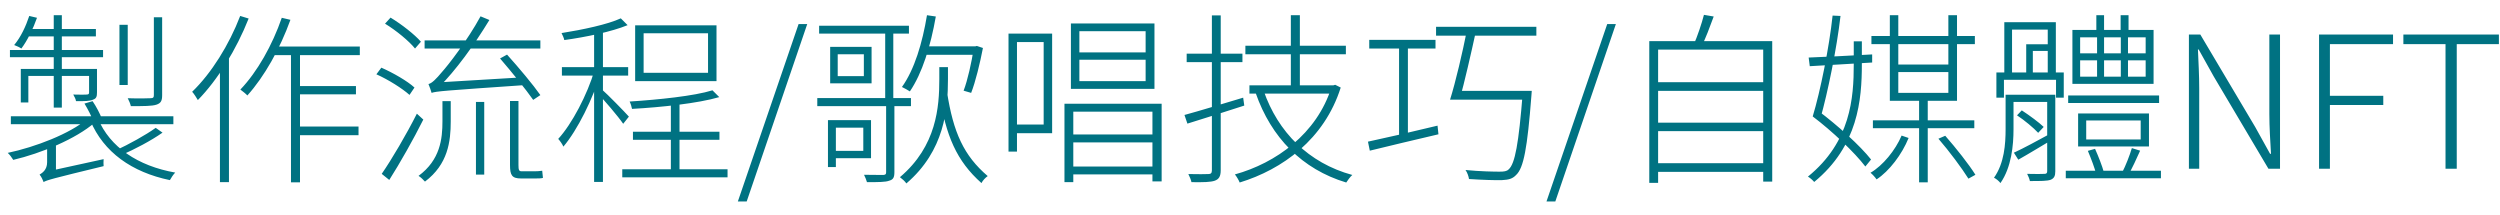 <svg width="163" height="14" viewBox="0 0 163 14" fill="none" xmlns="http://www.w3.org/2000/svg">
<path d="M5.7 7.748C4.56 8.72 2.316 9.584 0.504 9.968C0.624 10.076 0.78 10.28 0.864 10.424C2.664 10.004 4.956 9.056 6.18 7.988L5.7 7.748ZM6.384 7.724L5.892 7.868C6.756 9.92 8.592 11.228 11.076 11.744C11.16 11.588 11.304 11.372 11.424 11.252C8.988 10.82 7.164 9.596 6.384 7.724ZM10.152 8.336C9.504 8.804 8.388 9.416 7.56 9.8L7.944 10.1C8.784 9.728 9.828 9.188 10.596 8.648L10.152 8.336ZM0.708 7.58V8.096H11.304V7.58H0.708ZM7.788 1.616V5.54H8.328V1.616H7.788ZM10.032 1.124V6.2C10.032 6.356 9.984 6.404 9.804 6.404C9.636 6.416 9.048 6.428 8.328 6.404C8.412 6.56 8.496 6.764 8.532 6.92C9.384 6.92 9.912 6.92 10.2 6.824C10.488 6.728 10.572 6.572 10.572 6.212V1.124H10.032ZM3.504 0.992V7.016H4.032V0.992H3.504ZM5.808 4.496V6.02C5.808 6.116 5.784 6.152 5.676 6.164C5.568 6.176 5.244 6.176 4.776 6.164C4.848 6.296 4.944 6.464 4.956 6.596C5.508 6.596 5.856 6.596 6.06 6.5C6.288 6.428 6.324 6.284 6.324 6.02V4.496H5.808ZM1.356 4.496V6.68H1.848V4.952H6.072V4.496H1.356ZM0.648 3.26V3.728H6.72V3.26H0.648ZM1.848 1.892L1.656 2.372H6.252V1.892H1.848ZM1.908 1.04C1.68 1.724 1.356 2.42 0.924 2.936C1.056 2.984 1.296 3.092 1.392 3.164C1.776 2.66 2.16 1.88 2.412 1.16L1.908 1.04ZM2.832 11.876C3.048 11.744 3.396 11.648 6.756 10.832C6.744 10.724 6.744 10.532 6.756 10.376L3.132 11.168L2.82 11.42L2.832 11.876ZM2.844 11.864C2.844 11.624 3.648 11.156 3.648 11.156V9.296H3.072V10.58C3.072 11.072 2.76 11.276 2.58 11.384C2.676 11.492 2.796 11.732 2.844 11.864ZM5.508 6.752C5.724 7.112 5.988 7.616 6.084 7.916L6.636 7.724C6.528 7.436 6.276 6.944 6.036 6.596L5.508 6.752ZM17.808 3.032L17.532 3.596H23.46V3.032H17.808ZM19.248 5.612V6.152H23.208V5.612H19.248ZM19.248 8.252V8.816H23.376V8.252H19.248ZM18.972 3.212V11.888H19.56V3.212H18.972ZM18.372 1.16C17.76 2.936 16.776 4.688 15.672 5.84C15.804 5.936 16.044 6.128 16.128 6.224C17.232 5 18.252 3.188 18.936 1.292L18.372 1.16ZM15.66 1.04C14.94 2.924 13.776 4.784 12.528 5.984C12.648 6.104 12.828 6.404 12.9 6.524C14.196 5.204 15.408 3.236 16.212 1.208L15.66 1.04ZM14.34 3.992V11.876H14.928V3.44L14.904 3.416L14.34 3.992ZM27.684 2.636V3.164H35.232V2.636H27.684ZM31.032 6.644V11.384H31.572V6.644H31.032ZM28.848 6.596V7.904C28.848 9.056 28.704 10.424 27.288 11.468C27.42 11.54 27.612 11.732 27.708 11.84C29.208 10.712 29.388 9.224 29.388 7.916V6.596H28.848ZM32.604 3.812C33.348 4.676 34.296 5.84 34.764 6.512L35.232 6.2C34.764 5.528 33.816 4.4 33.06 3.56L32.604 3.812ZM28.14 6.056C28.452 5.948 28.956 5.912 34.332 5.54C34.284 5.42 34.212 5.192 34.176 5.036L28.572 5.372L28.128 5.6L28.14 6.056ZM25.104 1.544C25.836 1.988 26.676 2.684 27.06 3.164L27.444 2.72C27.036 2.252 26.196 1.592 25.464 1.148L25.104 1.544ZM24.54 4.844C25.32 5.192 26.232 5.768 26.7 6.188L27.024 5.708C26.568 5.288 25.632 4.748 24.864 4.412L24.54 4.844ZM24.888 11.336L25.38 11.732C26.076 10.64 26.964 9.068 27.6 7.796L27.18 7.412C26.496 8.768 25.536 10.4 24.888 11.336ZM33.252 6.584V10.748C33.252 11.42 33.372 11.636 33.972 11.636C34.092 11.636 34.716 11.636 34.872 11.636C35.076 11.636 35.28 11.636 35.4 11.6C35.388 11.48 35.364 11.264 35.352 11.132C35.22 11.156 35.004 11.168 34.86 11.168C34.716 11.168 34.152 11.168 34.008 11.168C33.84 11.168 33.804 11.084 33.804 10.76V6.584H33.252ZM28.14 6.056C28.14 5.924 28.596 5.732 28.596 5.732V5.708C29.724 4.58 30.9 2.96 31.908 1.304L31.332 1.064C30.48 2.636 29.196 4.28 28.812 4.7C28.452 5.132 28.164 5.432 27.936 5.48C28.008 5.636 28.104 5.936 28.14 6.056ZM43.74 6.536V11.372H44.304V6.536H43.74ZM40.572 11.036V11.564H47.436V11.036H40.572ZM41.268 8.588V9.116H46.908V8.588H41.268ZM41.964 2.168H46.164V4.748H41.964V2.168ZM41.412 1.652V5.288H46.716V1.652H41.412ZM46.452 5.888C45.264 6.26 42.924 6.5 41.052 6.62C41.124 6.764 41.184 6.968 41.208 7.1C43.128 6.992 45.504 6.74 46.896 6.332L46.452 5.888ZM38.736 1.916V11.864H39.312V1.916H38.736ZM36.636 4.376V4.928H40.956V4.376H36.636ZM38.76 4.58C38.304 6.152 37.284 8.096 36.396 9.056C36.504 9.176 36.672 9.404 36.732 9.56C37.644 8.492 38.676 6.416 39.168 4.736L38.76 4.58ZM40.476 1.196C39.624 1.592 37.98 1.94 36.612 2.156C36.684 2.3 36.768 2.48 36.792 2.612C38.184 2.42 39.876 2.072 40.92 1.64L40.476 1.196ZM39.264 5.852L38.964 6.092C39.336 6.452 40.344 7.64 40.632 8.072L41.004 7.604C40.74 7.304 39.576 6.116 39.264 5.852ZM48.108 13.136H48.684L52.632 1.568H52.068L48.108 13.136ZM53.407 1.676V2.192H59.263V1.676H53.407ZM53.287 6.392V6.92H59.395V6.392H53.287ZM57.775 6.764V11.228C57.775 11.36 57.739 11.396 57.583 11.408C57.439 11.408 56.935 11.408 56.335 11.396C56.407 11.54 56.491 11.744 56.527 11.876C57.271 11.876 57.739 11.876 57.979 11.78C58.243 11.708 58.315 11.564 58.315 11.216V6.764H57.775ZM54.247 7.832V8.324H56.287V9.836H54.247V10.316H56.791V7.832H54.247ZM53.983 7.832V10.892H54.499V7.832H53.983ZM57.715 1.832V6.608H58.243V1.832H57.715ZM60.187 3.02V3.572H63.655V3.02H60.187ZM60.439 0.992C60.139 2.804 59.623 4.532 58.807 5.672C58.963 5.744 59.215 5.888 59.323 5.96C60.127 4.784 60.679 2.996 61.015 1.076L60.439 0.992ZM63.487 3.02V3.164C63.343 4.076 63.091 5.228 62.827 5.912L63.319 6.056C63.607 5.324 63.895 4.124 64.087 3.128L63.691 2.996L63.595 3.02H63.487ZM61.747 6.008L61.243 6.104C61.663 8.852 62.371 10.496 63.991 11.936C64.075 11.768 64.243 11.588 64.399 11.48C62.839 10.148 62.155 8.636 61.747 6.008ZM61.243 4.376V5.156C61.243 6.956 61.075 9.524 58.675 11.552C58.807 11.648 59.011 11.828 59.095 11.96C61.591 9.824 61.807 7.1 61.807 5.156V4.376H61.243ZM54.619 3.536H56.323V4.964H54.619V3.536ZM54.127 3.056V5.432H56.827V3.056H54.127ZM65.995 2.192V2.744H68.047V8.12H65.995V8.684H68.599V2.192H65.995ZM65.755 2.192V9.884H66.307V2.192H65.755ZM69.667 8.768V9.284H75.367V8.768H69.667ZM69.667 10.856V11.372H75.367V10.856H69.667ZM69.403 6.764V11.876H69.979V7.28H75.139V11.828H75.739V6.764H69.403ZM70.375 3.896H74.695V5.288H70.375V3.896ZM70.375 2.036H74.695V3.416H70.375V2.036ZM69.823 1.532V5.792H75.271V1.532H69.823ZM81.199 2.984V3.536H87.751V2.984H81.199ZM81.463 5.564V6.104H86.851V5.564H81.463ZM84.163 0.992V5.888H84.751V0.992H84.163ZM82.387 5.912L81.871 6.068C82.879 8.96 84.895 11.036 87.775 11.9C87.871 11.756 88.027 11.528 88.171 11.408C85.315 10.628 83.323 8.612 82.387 5.912ZM86.815 5.564V5.672C85.867 8.732 83.167 10.64 80.515 11.372C80.623 11.504 80.767 11.744 80.827 11.9C83.611 11.048 86.347 9.08 87.415 5.708L87.055 5.528L86.935 5.564H86.815ZM77.227 7.496L77.419 8.06C78.463 7.736 79.831 7.304 81.127 6.884L81.055 6.368C79.651 6.788 78.199 7.232 77.227 7.496ZM77.371 3.5V4.052H81.007V3.5H77.371ZM79.015 1.004V11.108C79.015 11.288 78.943 11.348 78.787 11.348C78.631 11.36 78.103 11.36 77.479 11.348C77.563 11.504 77.659 11.744 77.683 11.876C78.487 11.888 78.943 11.876 79.207 11.78C79.471 11.684 79.591 11.504 79.591 11.096V1.004H79.015ZM89.275 2.6V3.164H93.595V2.6H89.275ZM93.631 1.748V2.324H100.171V1.748H93.631ZM91.219 2.768V9.02H91.795V2.768H91.219ZM89.191 9.236L89.311 9.824C90.499 9.524 92.179 9.14 93.787 8.756L93.727 8.192C92.047 8.6 90.319 8.996 89.191 9.236ZM95.635 2.012C95.359 3.404 94.903 5.36 94.543 6.5H95.167C95.479 5.384 95.923 3.452 96.235 2.012H95.635ZM99.283 5.924V6.044C99.019 9.368 98.779 10.688 98.359 11.048C98.239 11.168 98.059 11.192 97.771 11.192C97.435 11.192 96.511 11.18 95.551 11.084C95.671 11.252 95.755 11.504 95.779 11.672C96.667 11.732 97.519 11.756 97.927 11.744C98.371 11.72 98.611 11.66 98.851 11.408C99.343 10.952 99.583 9.656 99.847 6.248C99.859 6.152 99.871 5.924 99.871 5.924H99.283ZM94.975 5.924L94.819 6.5H99.499V5.924H94.975ZM100.831 13.136H101.407L105.355 1.568H104.791L100.831 13.136ZM107.917 5.36V5.924H115.153V5.36H107.917ZM107.917 8V8.552H115.153V8H107.917ZM107.917 10.64V11.204H115.153V10.64H107.917ZM107.533 2.684V11.924H108.109V3.236H114.961V11.84H115.549V2.684H107.533ZM111.097 0.968C110.953 1.532 110.665 2.384 110.425 2.924L110.929 3.032C111.205 2.528 111.481 1.748 111.733 1.076L111.097 0.968ZM122.017 2.348V2.876H128.761V2.348H122.017ZM122.113 7.844V8.36H128.725V7.844H122.113ZM123.505 4.208V4.7H127.261V4.208H123.505ZM123.217 0.992V6.572H127.597V0.992H127.033V6.056H123.769V0.992H123.217ZM125.125 6.5V11.888H125.689V6.5H125.125ZM118.189 7.592C119.449 8.54 120.925 9.944 121.621 10.856L121.993 10.4C121.297 9.512 119.797 8.156 118.525 7.208L118.189 7.592ZM118.189 7.592L118.693 7.712C119.161 6.068 119.761 3.152 120.001 1.04L119.485 1.016C119.269 3.068 118.681 5.972 118.189 7.592ZM120.865 2.696V4.196C120.865 6.368 120.673 9.248 117.877 11.516C118.009 11.588 118.201 11.756 118.285 11.864C121.153 9.512 121.393 6.488 121.393 4.184V2.696H120.865ZM117.925 3.752L117.997 4.316C119.101 4.244 120.601 4.172 122.065 4.076V3.548C120.517 3.632 118.981 3.716 117.925 3.752ZM123.985 8.84C123.577 9.8 122.761 10.796 121.957 11.264C122.077 11.36 122.257 11.552 122.353 11.696C123.181 11.156 124.009 10.064 124.441 8.996L123.985 8.84ZM126.385 9.044C127.093 9.86 127.921 10.976 128.341 11.648L128.797 11.396C128.389 10.736 127.525 9.644 126.829 8.852L126.385 9.044ZM134.845 6.224V6.716H140.773V6.224H134.845ZM134.689 11.132V11.624H140.893V11.132H134.689ZM136.681 0.992V2.288H137.185V0.992H136.681ZM138.265 0.992V2.288H138.781V0.992H138.265ZM135.625 3.932H139.897V5H135.625V3.932ZM135.625 2.432H139.897V3.476H135.625V2.432ZM135.121 1.952V5.468H140.413V1.952H135.121ZM136.021 7.856H139.573V9.092H136.021V7.856ZM135.493 7.4V9.548H140.113V7.4H135.493ZM138.997 9.656C138.865 10.112 138.589 10.82 138.361 11.252L138.769 11.396C139.009 10.988 139.297 10.364 139.537 9.824L138.997 9.656ZM136.129 9.836C136.333 10.328 136.585 10.976 136.681 11.384L137.173 11.228C137.065 10.832 136.813 10.184 136.597 9.704L136.129 9.836ZM136.729 2.156V5.252H137.185V2.156H136.729ZM138.277 2.156V5.252H138.745V2.156H138.277ZM130.993 6.176V6.644H133.825V6.176H130.993ZM133.477 6.176V11.156C133.477 11.288 133.429 11.336 133.297 11.336C133.165 11.348 132.721 11.348 132.169 11.336C132.241 11.468 132.325 11.672 132.349 11.804C133.069 11.804 133.465 11.804 133.705 11.72C133.933 11.624 134.005 11.468 134.005 11.168V6.176H133.477ZM130.681 1.448V4.964H131.185V1.928H133.513V4.964H134.041V1.448H130.681ZM130.165 4.724V6.368H130.657V5.204H134.053V6.368H134.557V4.724H130.165ZM132.109 2.888V4.94H132.541V3.32H133.825V2.888H132.109ZM130.765 6.176V8.42C130.765 9.392 130.681 10.64 130.009 11.588C130.141 11.648 130.345 11.816 130.429 11.936C131.149 10.904 131.281 9.476 131.281 8.42V6.176H130.765ZM131.305 9.956L131.593 10.412C132.277 10.028 133.057 9.548 133.849 9.08L133.717 8.696C132.817 9.188 131.929 9.668 131.305 9.956ZM131.509 7.52C132.001 7.844 132.589 8.336 132.889 8.66L133.249 8.276C132.937 7.976 132.349 7.544 131.821 7.196L131.509 7.52ZM142.717 11H143.389V5.768C143.389 4.892 143.341 4.076 143.305 3.224H143.353L144.337 4.988L147.901 11H148.657V2.252H147.961V7.436C147.961 8.3 148.021 9.176 148.069 10.028H148.009L147.037 8.276L143.461 2.252H142.717V11ZM151.202 11H151.91V6.848H155.39V6.248H151.91V2.876H156.026V2.252H151.202V11ZM159.448 11H160.18V2.876H162.928V2.252H156.7V2.876H159.448V11Z" fill="#007282"/>
</svg>
